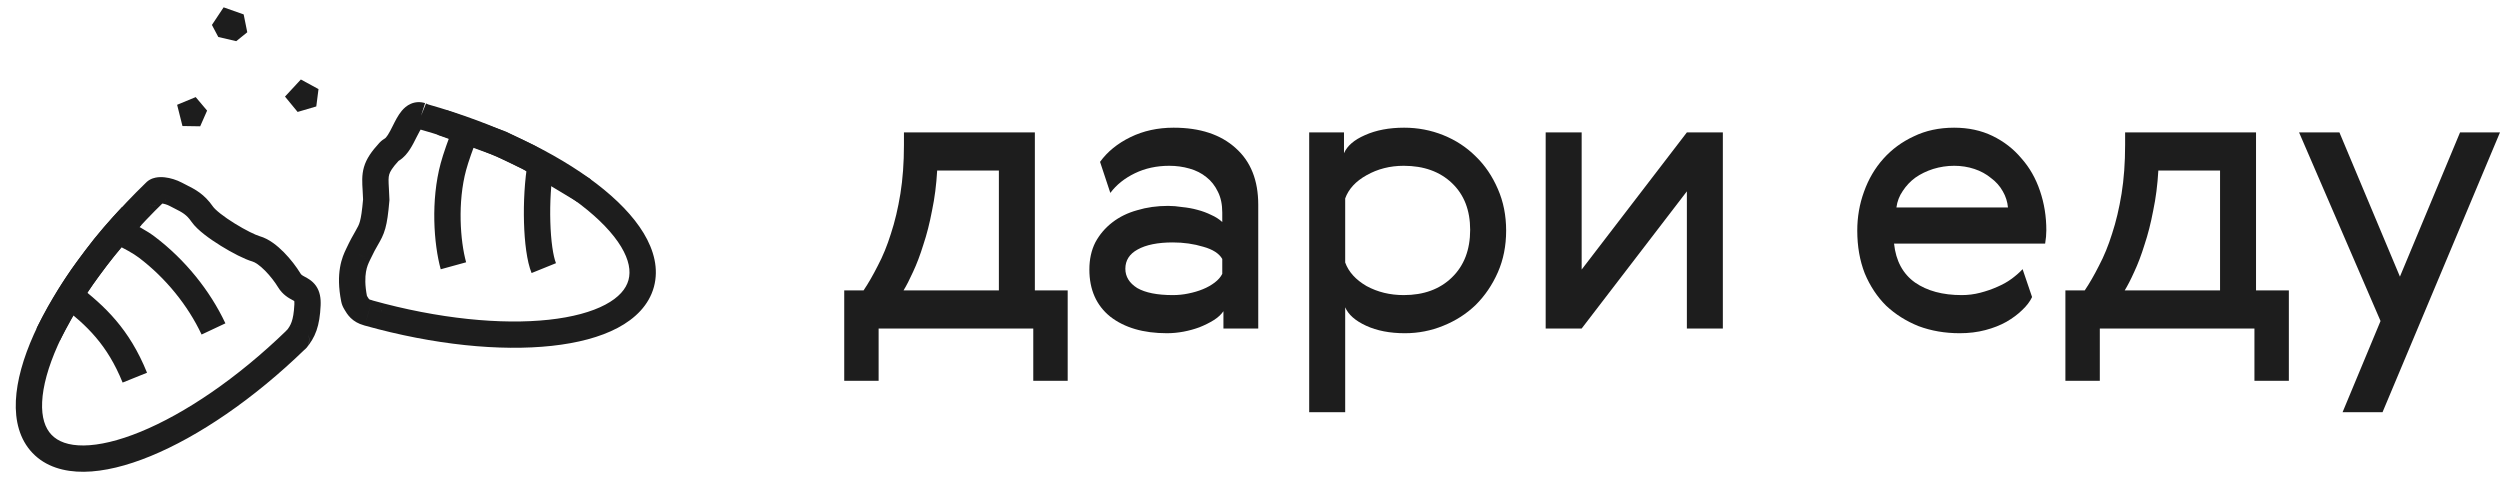<?xml version="1.0" encoding="UTF-8"?> <svg xmlns="http://www.w3.org/2000/svg" width="107" height="21" viewBox="0 0 107 21" fill="none"> <path d="M36.962 12.428C37.165 12.126 37.368 11.772 37.572 11.369C37.786 10.965 37.972 10.511 38.13 10.006C38.3 9.491 38.435 8.919 38.537 8.291C38.638 7.663 38.689 6.967 38.689 6.205V5.667H44.292V12.428H45.697V16.297H44.224V14.06H37.605V16.297H36.133V12.428H36.962ZM42.752 12.428V7.298H40.111C40.077 7.904 40.004 8.476 39.891 9.014C39.789 9.552 39.665 10.04 39.518 10.477C39.383 10.915 39.236 11.302 39.078 11.638C38.931 11.963 38.796 12.227 38.672 12.428H42.752Z" fill="#1D1D1D"></path> <path d="M52.313 11.083C52.177 10.847 51.906 10.674 51.5 10.561C51.094 10.438 50.659 10.376 50.197 10.376C49.553 10.376 49.051 10.477 48.69 10.679C48.34 10.87 48.165 11.145 48.165 11.503C48.165 11.84 48.335 12.114 48.673 12.328C49.023 12.529 49.531 12.63 50.197 12.63C50.422 12.63 50.642 12.608 50.857 12.563C51.083 12.518 51.291 12.457 51.483 12.378C51.675 12.3 51.844 12.204 51.991 12.092C52.138 11.98 52.245 11.857 52.313 11.722V11.083ZM47.082 6.928C47.398 6.491 47.832 6.138 48.385 5.869C48.938 5.599 49.553 5.465 50.23 5.465C51.359 5.465 52.245 5.756 52.888 6.34C53.532 6.911 53.853 7.719 53.853 8.762V14.06H52.363V13.32C52.262 13.466 52.121 13.595 51.94 13.707C51.76 13.819 51.556 13.92 51.331 14.009C51.116 14.088 50.891 14.15 50.654 14.195C50.417 14.239 50.18 14.262 49.943 14.262C48.938 14.262 48.132 14.026 47.522 13.555C46.924 13.073 46.625 12.4 46.625 11.537C46.625 11.1 46.709 10.713 46.879 10.376C47.059 10.04 47.302 9.754 47.607 9.519C47.911 9.283 48.267 9.109 48.673 8.997C49.079 8.874 49.52 8.812 49.993 8.812C50.185 8.812 50.389 8.829 50.603 8.863C50.829 8.885 51.043 8.924 51.246 8.98C51.461 9.036 51.658 9.109 51.839 9.199C52.019 9.277 52.177 9.378 52.313 9.502V9.098C52.313 8.75 52.251 8.453 52.126 8.207C52.002 7.949 51.839 7.741 51.636 7.584C51.432 7.416 51.19 7.293 50.908 7.214C50.637 7.136 50.349 7.096 50.044 7.096C49.503 7.096 49.012 7.203 48.572 7.416C48.132 7.629 47.782 7.909 47.522 8.257L47.082 6.928Z" fill="#1D1D1D"></path> <path d="M64.108 8.089C64.345 8.627 64.463 9.221 64.463 9.872C64.463 10.522 64.345 11.117 64.108 11.655C63.871 12.193 63.555 12.658 63.16 13.051C62.765 13.432 62.302 13.729 61.772 13.942C61.252 14.155 60.705 14.262 60.13 14.262C59.486 14.262 58.933 14.155 58.471 13.942C58.008 13.729 57.709 13.466 57.574 13.152V17.643H56.033V5.667H57.523V6.558C57.658 6.244 57.957 5.986 58.42 5.784C58.894 5.571 59.453 5.465 60.096 5.465C60.683 5.465 61.241 5.571 61.772 5.784C62.302 5.997 62.765 6.3 63.16 6.693C63.555 7.074 63.871 7.539 64.108 8.089ZM62.923 9.838C62.923 8.997 62.663 8.33 62.144 7.837C61.625 7.343 60.937 7.096 60.079 7.096C59.492 7.096 58.962 7.231 58.488 7.5C58.025 7.758 57.72 8.089 57.574 8.492V11.234C57.72 11.638 58.025 11.974 58.488 12.243C58.962 12.501 59.492 12.63 60.079 12.63C60.937 12.63 61.625 12.378 62.144 11.873C62.663 11.369 62.923 10.69 62.923 9.838Z" fill="#1D1D1D"></path> <path d="M67.695 5.667V11.537L72.198 5.667H73.738V14.06H72.198V8.19L67.695 14.06H66.155V5.667H67.695Z" fill="#1D1D1D"></path> <path d="M83.96 12.63C84.231 12.63 84.496 12.597 84.756 12.529C85.015 12.462 85.258 12.378 85.484 12.277C85.721 12.176 85.929 12.058 86.11 11.924C86.29 11.789 86.443 11.655 86.567 11.52L86.973 12.714C86.883 12.905 86.742 13.09 86.55 13.27C86.369 13.449 86.144 13.617 85.873 13.774C85.613 13.92 85.314 14.038 84.976 14.127C84.637 14.217 84.27 14.262 83.875 14.262C83.243 14.262 82.657 14.161 82.115 13.959C81.585 13.746 81.122 13.454 80.727 13.084C80.343 12.703 80.038 12.243 79.813 11.705C79.598 11.156 79.491 10.545 79.491 9.872C79.491 9.289 79.587 8.734 79.779 8.207C79.971 7.668 80.247 7.197 80.608 6.794C80.969 6.39 81.404 6.07 81.912 5.835C82.42 5.588 82.995 5.465 83.638 5.465C84.248 5.465 84.795 5.583 85.28 5.818C85.766 6.054 86.178 6.373 86.516 6.777C86.866 7.169 87.131 7.635 87.312 8.173C87.492 8.7 87.583 9.261 87.583 9.855C87.583 10.034 87.566 10.225 87.532 10.427H81.065C81.144 11.167 81.443 11.722 81.963 12.092C82.482 12.451 83.147 12.63 83.96 12.63ZM85.941 8.879C85.918 8.633 85.845 8.403 85.721 8.19C85.596 7.965 85.427 7.775 85.213 7.618C85.01 7.45 84.773 7.321 84.502 7.231C84.231 7.141 83.943 7.096 83.638 7.096C83.334 7.096 83.035 7.141 82.741 7.231C82.459 7.321 82.205 7.444 81.98 7.601C81.765 7.758 81.585 7.949 81.438 8.173C81.291 8.386 81.201 8.621 81.167 8.879H85.941Z" fill="#1D1D1D"></path> <path d="M89.228 12.428C89.431 12.126 89.635 11.772 89.838 11.369C90.052 10.965 90.238 10.511 90.396 10.006C90.566 9.491 90.701 8.919 90.803 8.291C90.904 7.663 90.955 6.967 90.955 6.205V5.667H96.558V12.428H97.963V16.297H96.49V14.06H89.872V16.297H88.399V12.428H89.228ZM95.018 12.428V7.298H92.377C92.343 7.904 92.27 8.476 92.157 9.014C92.055 9.552 91.931 10.04 91.784 10.477C91.649 10.915 91.502 11.302 91.344 11.638C91.198 11.963 91.062 12.227 90.938 12.428H95.018Z" fill="#1D1D1D"></path> <path d="M98.4 5.667H100.127L102.717 11.84L105.29 5.667H106.999L101.972 17.643H100.262L101.887 13.74L98.4 5.667Z" fill="#1D1D1D"></path> <path fill-rule="evenodd" clip-rule="evenodd" d="M8.568 5.406L8.864 4.734L8.376 4.156L7.581 4.485L7.809 5.394L8.568 5.406ZM13.537 4.556L13.632 3.813L12.877 3.402L12.198 4.134L12.738 4.791L13.537 4.556ZM10.429 0.617L10.583 1.381L10.111 1.762L9.343 1.583L9.07 1.068L9.571 0.314L10.429 0.617Z" fill="#1D1D1D"></path> <path d="M7.52 8.315L7.781 7.816L7.781 7.816L7.52 8.315ZM7.712 8.413L7.968 7.912L7.966 7.911L7.712 8.413ZM7.712 8.413L7.456 8.915L7.458 8.916L7.712 8.413ZM8.657 9.168L9.119 8.847L9.119 8.847L8.657 9.168ZM10.96 10.651L11.113 10.109L10.96 10.651ZM12.381 11.998L12.862 11.707L12.862 11.707L12.381 11.998ZM12.786 12.346L12.521 12.843L12.521 12.843L12.786 12.346ZM13.161 13.05L12.599 13.024L13.161 13.05ZM12.662 14.543L13.054 14.947L13.054 14.947L12.662 14.543ZM1.8 19L2.206 18.61L2.206 18.61L1.8 19ZM6.625 8.237L6.233 7.833L6.233 7.833L6.625 8.237ZM6.282 10.577L6.622 10.128L6.622 10.128L6.282 10.577ZM6.631 8.232L6.239 7.827L6.631 8.232ZM12.673 14.527L12.775 13.973L12.673 14.527ZM12.687 14.525L12.25 14.17L12.687 14.525ZM12.682 14.528L12.698 15.091L12.682 14.528ZM12.668 14.537L12.276 14.133L12.668 14.537ZM6.636 8.231L6.162 7.926L6.636 8.231ZM7.781 7.816C7.557 7.698 7.293 7.617 7.054 7.59C6.935 7.577 6.795 7.574 6.655 7.603C6.526 7.63 6.305 7.704 6.162 7.926L7.109 8.535C7.016 8.68 6.889 8.705 6.884 8.706C6.868 8.709 6.88 8.704 6.929 8.709C7.025 8.72 7.153 8.758 7.258 8.813L7.781 7.816ZM7.966 7.911C7.904 7.879 7.844 7.849 7.781 7.816L7.258 8.813C7.329 8.851 7.397 8.885 7.458 8.916L7.966 7.911ZM7.969 7.912L7.968 7.912L7.456 8.915L7.456 8.915L7.969 7.912ZM9.119 8.847C8.738 8.298 8.349 8.104 7.966 7.911L7.458 8.916C7.809 9.093 7.982 9.183 8.194 9.489L9.119 8.847ZM11.113 10.109C10.939 10.06 10.506 9.851 10.044 9.564C9.822 9.427 9.611 9.282 9.439 9.147C9.257 9.004 9.156 8.9 9.119 8.847L8.194 9.489C8.33 9.685 8.54 9.873 8.743 10.033C8.956 10.2 9.204 10.368 9.451 10.521C9.926 10.816 10.472 11.098 10.807 11.193L11.113 10.109ZM12.862 11.707C12.689 11.421 12.434 11.085 12.148 10.796C11.877 10.521 11.512 10.222 11.113 10.109L10.807 11.193C10.917 11.224 11.111 11.348 11.348 11.588C11.569 11.812 11.77 12.078 11.899 12.29L12.862 11.707ZM13.051 11.849C12.978 11.81 12.947 11.792 12.92 11.771C12.9 11.756 12.882 11.738 12.862 11.707L11.899 12.29C12.103 12.626 12.377 12.766 12.521 12.843L13.051 11.849ZM13.723 13.077C13.738 12.766 13.693 12.477 13.525 12.235C13.366 12.007 13.14 11.897 13.051 11.849L12.521 12.843C12.58 12.875 12.601 12.886 12.615 12.896C12.623 12.902 12.613 12.896 12.601 12.879C12.572 12.837 12.607 12.843 12.599 13.024L13.723 13.077ZM13.124 14.881C13.289 14.678 13.438 14.454 13.545 14.149C13.649 13.853 13.703 13.509 13.723 13.077L12.599 13.024C12.581 13.396 12.537 13.62 12.482 13.776C12.431 13.922 12.361 14.034 12.25 14.17L13.124 14.881ZM12.571 15.081C12.6 15.086 12.645 15.092 12.698 15.091L12.666 13.965C12.714 13.964 12.752 13.969 12.775 13.973L12.571 15.081ZM13.054 14.947L13.06 14.941L12.276 14.133L12.27 14.139L13.054 14.947ZM1.393 19.389C1.952 19.973 2.741 20.201 3.597 20.192C4.45 20.183 5.423 19.941 6.445 19.521C8.492 18.681 10.85 17.085 13.054 14.947L12.27 14.139C10.142 16.203 7.902 17.706 6.017 18.479C5.074 18.866 4.248 19.059 3.585 19.066C2.925 19.073 2.481 18.897 2.206 18.61L1.393 19.389ZM6.233 7.833C4.029 9.971 2.358 12.283 1.449 14.311C0.995 15.323 0.719 16.291 0.679 17.148C0.639 18.006 0.835 18.806 1.393 19.389L2.206 18.61C1.931 18.323 1.772 17.868 1.804 17.201C1.835 16.533 2.057 15.707 2.477 14.772C3.314 12.904 4.89 10.705 7.018 8.641L6.233 7.833ZM6.239 7.827L6.233 7.833L7.017 8.641L7.023 8.636L6.239 7.827ZM4.82 10.395C5.321 10.632 5.711 10.85 5.942 11.026L6.622 10.128C6.295 9.88 5.82 9.622 5.302 9.377L4.82 10.395ZM5.942 11.026C7.094 11.897 8.046 13.079 8.628 14.318L9.647 13.839C8.987 12.433 7.918 11.108 6.622 10.128L5.942 11.026ZM2.642 13.098C3.714 13.927 4.594 14.753 5.248 16.374L6.293 15.953C5.534 14.074 4.485 13.099 3.331 12.207L2.642 13.098ZM7.023 8.636C6.849 8.804 6.587 8.842 6.373 8.731L6.893 7.732C6.677 7.619 6.414 7.658 6.239 7.827L7.023 8.636ZM12.775 13.973C12.37 13.899 11.942 14.31 12.159 14.772L13.178 14.293C13.392 14.749 12.969 15.154 12.571 15.081L12.775 13.973ZM12.25 14.17C12.327 14.076 12.468 13.971 12.666 13.965L12.698 15.091C12.9 15.085 13.045 14.978 13.124 14.881L12.25 14.17ZM12.159 14.772C12.057 14.556 12.104 14.299 12.276 14.133L13.06 14.941C13.233 14.772 13.281 14.512 13.178 14.293L12.159 14.772ZM6.162 7.926C6.317 7.685 6.633 7.596 6.893 7.732L6.373 8.731C6.635 8.867 6.953 8.778 7.109 8.535L6.162 7.926Z" fill="#1D1D1D"></path> <path d="M2.064 14.316C2.291 13.872 2.766 12.974 3.329 12.127C3.589 11.734 3.812 11.442 4.114 11.033C4.585 10.395 5.126 9.785 5.639 9.243" stroke="#1D1D1D" stroke-width="1.126"></path> <path d="M17.316 5.635L16.812 5.384L17.316 5.635ZM16.083 8.122L16.646 8.101L16.646 8.089L16.083 8.122ZM16.083 8.122L15.52 8.143L15.52 8.15L15.521 8.158L16.083 8.122ZM16.083 8.122L16.646 8.089L16.645 8.087L16.083 8.122ZM16.104 8.549L16.665 8.598L16.668 8.565L16.667 8.531L16.104 8.549ZM15.692 10.19L15.203 9.91L15.203 9.91L15.692 10.19ZM15.334 10.873L15.844 11.114L15.845 11.111L15.334 10.873ZM15.315 10.914L15.824 11.155L15.825 11.154L15.315 10.914ZM15.238 12.98L14.753 13.266L15.238 12.98ZM15.72 13.38L15.872 12.838L15.872 12.838L15.72 13.38ZM15.768 13.394L15.616 13.936L15.617 13.936L15.768 13.394ZM27.444 12.13L26.9 11.983L27.444 12.13ZM19.407 7.131L19.95 7.279L19.95 7.279L19.407 7.131ZM15.76 13.392L15.912 12.85L15.76 13.392ZM15.754 13.385L15.73 13.947L15.754 13.385ZM16.781 6.397L17.078 6.875L16.781 6.397ZM15.158 12.801L15.71 12.692L15.158 12.801ZM15.213 12.938L14.732 13.229L15.213 12.938ZM18.139 5.001L17.986 5.542L18.139 5.001ZM17.82 5.887C17.872 5.783 17.916 5.696 17.96 5.619C18.003 5.541 18.036 5.493 18.06 5.465C18.085 5.435 18.078 5.455 18.032 5.474C17.971 5.501 17.901 5.501 17.852 5.486L18.194 4.414C17.988 4.348 17.778 4.359 17.586 4.441C17.41 4.516 17.284 4.638 17.197 4.741C17.032 4.936 16.903 5.202 16.812 5.384L17.82 5.887ZM17.078 6.875C17.295 6.741 17.446 6.544 17.549 6.383C17.656 6.218 17.747 6.034 17.82 5.887L16.812 5.384C16.733 5.542 16.669 5.669 16.601 5.774C16.569 5.824 16.541 5.86 16.519 5.885C16.496 5.911 16.484 5.918 16.484 5.918L17.078 6.875ZM16.646 8.089C16.624 7.725 16.622 7.592 16.659 7.467C16.692 7.354 16.776 7.193 17.07 6.873L16.239 6.112C15.906 6.475 15.683 6.789 15.578 7.15C15.476 7.499 15.502 7.839 15.521 8.155L16.646 8.089ZM16.646 8.101L16.646 8.101L15.52 8.143L15.52 8.143L16.646 8.101ZM16.645 8.087L16.645 8.087L15.521 8.158L15.521 8.158L16.645 8.087ZM16.667 8.531C16.662 8.363 16.653 8.215 16.646 8.089L15.521 8.155C15.528 8.281 15.536 8.415 15.541 8.567L16.667 8.531ZM16.181 10.47C16.296 10.269 16.408 10.077 16.491 9.778C16.569 9.5 16.618 9.145 16.665 8.598L15.543 8.5C15.495 9.041 15.453 9.306 15.405 9.476C15.364 9.626 15.317 9.71 15.203 9.91L16.181 10.47ZM15.845 11.111C15.984 10.813 16.09 10.627 16.181 10.47L15.203 9.91C15.107 10.076 14.982 10.294 14.823 10.636L15.845 11.111ZM15.825 11.154L15.844 11.114L14.824 10.633L14.805 10.673L15.825 11.154ZM15.71 12.692C15.613 12.202 15.626 11.864 15.664 11.636C15.702 11.412 15.769 11.271 15.824 11.155L14.806 10.672C14.738 10.814 14.617 11.068 14.553 11.448C14.489 11.825 14.484 12.302 14.605 12.91L15.71 12.692ZM15.723 12.693C15.715 12.68 15.706 12.664 15.695 12.647L14.732 13.229C14.738 13.24 14.745 13.252 14.753 13.266L15.723 12.693ZM15.872 12.838C15.839 12.829 15.82 12.82 15.812 12.815C15.804 12.81 15.8 12.807 15.797 12.803C15.785 12.792 15.772 12.775 15.723 12.693L14.753 13.266C14.795 13.336 14.876 13.479 15.009 13.608C15.153 13.748 15.336 13.856 15.569 13.921L15.872 12.838ZM15.777 12.823C15.808 12.824 15.84 12.829 15.872 12.838L15.569 13.921C15.622 13.936 15.676 13.945 15.73 13.947L15.777 12.823ZM15.92 12.853L15.912 12.85L15.608 13.934L15.616 13.936L15.92 12.853ZM26.9 11.983C26.796 12.366 26.49 12.731 25.907 13.04C25.322 13.35 24.504 13.575 23.49 13.685C21.465 13.904 18.777 13.652 15.92 12.853L15.617 13.936C18.576 14.764 21.411 15.042 23.612 14.803C24.71 14.684 25.681 14.434 26.436 14.034C27.192 13.634 27.776 13.057 27.988 12.278L26.9 11.983ZM17.986 5.542C20.821 6.344 23.235 7.521 24.849 8.757C25.657 9.376 26.241 9.992 26.584 10.56C26.926 11.128 27.003 11.601 26.9 11.983L27.988 12.278C28.198 11.503 27.99 10.711 27.549 9.98C27.108 9.25 26.409 8.535 25.534 7.864C23.782 6.522 21.23 5.291 18.292 4.459L17.986 5.542ZM19.424 5.374C19.178 5.995 18.975 6.57 18.863 6.984L19.95 7.279C20.046 6.925 20.232 6.395 20.472 5.788L19.424 5.374ZM18.863 6.984C18.431 8.574 18.564 10.442 18.863 11.525L19.95 11.226C19.696 10.309 19.579 8.648 19.95 7.279L18.863 6.984ZM22.593 6.905C22.453 7.708 22.403 8.664 22.427 9.522C22.451 10.357 22.548 11.185 22.752 11.686L23.796 11.264C23.675 10.965 23.577 10.313 23.554 9.49C23.531 8.69 23.579 7.811 23.703 7.098L22.593 6.905ZM15.195 13.422C15.209 13.663 15.375 13.869 15.608 13.934L15.912 12.85C16.142 12.915 16.305 13.117 16.32 13.355L15.195 13.422ZM15.73 13.947C15.451 13.935 15.213 13.716 15.195 13.422L16.32 13.355C16.302 13.057 16.059 12.835 15.777 12.823L15.73 13.947ZM16.484 5.918C16.444 5.943 16.334 6.009 16.239 6.112L17.07 6.873C17.055 6.889 17.045 6.896 17.046 6.895C17.047 6.895 17.049 6.893 17.055 6.889C17.06 6.886 17.067 6.881 17.078 6.875L16.484 5.918ZM14.605 12.91C14.631 13.039 14.681 13.147 14.732 13.229L15.695 12.647C15.694 12.645 15.704 12.66 15.71 12.692L14.605 12.91ZM17.813 5.471C17.805 5.468 17.802 5.467 17.806 5.468C17.808 5.469 17.81 5.471 17.815 5.473C17.818 5.475 17.825 5.478 17.831 5.481C17.855 5.493 17.913 5.521 17.986 5.542L18.292 4.459C18.31 4.464 18.323 4.469 18.328 4.472C18.334 4.474 18.335 4.475 18.33 4.472C18.327 4.471 18.324 4.469 18.318 4.466C18.313 4.464 18.306 4.46 18.299 4.457C18.283 4.449 18.261 4.439 18.234 4.428L17.813 5.471Z" fill="#1D1D1D"></path> <path d="M18.91 5.238L21.432 6.152L22.662 6.754L24.995 8.156" stroke="#1D1D1D" stroke-width="1.126"></path> </svg> 